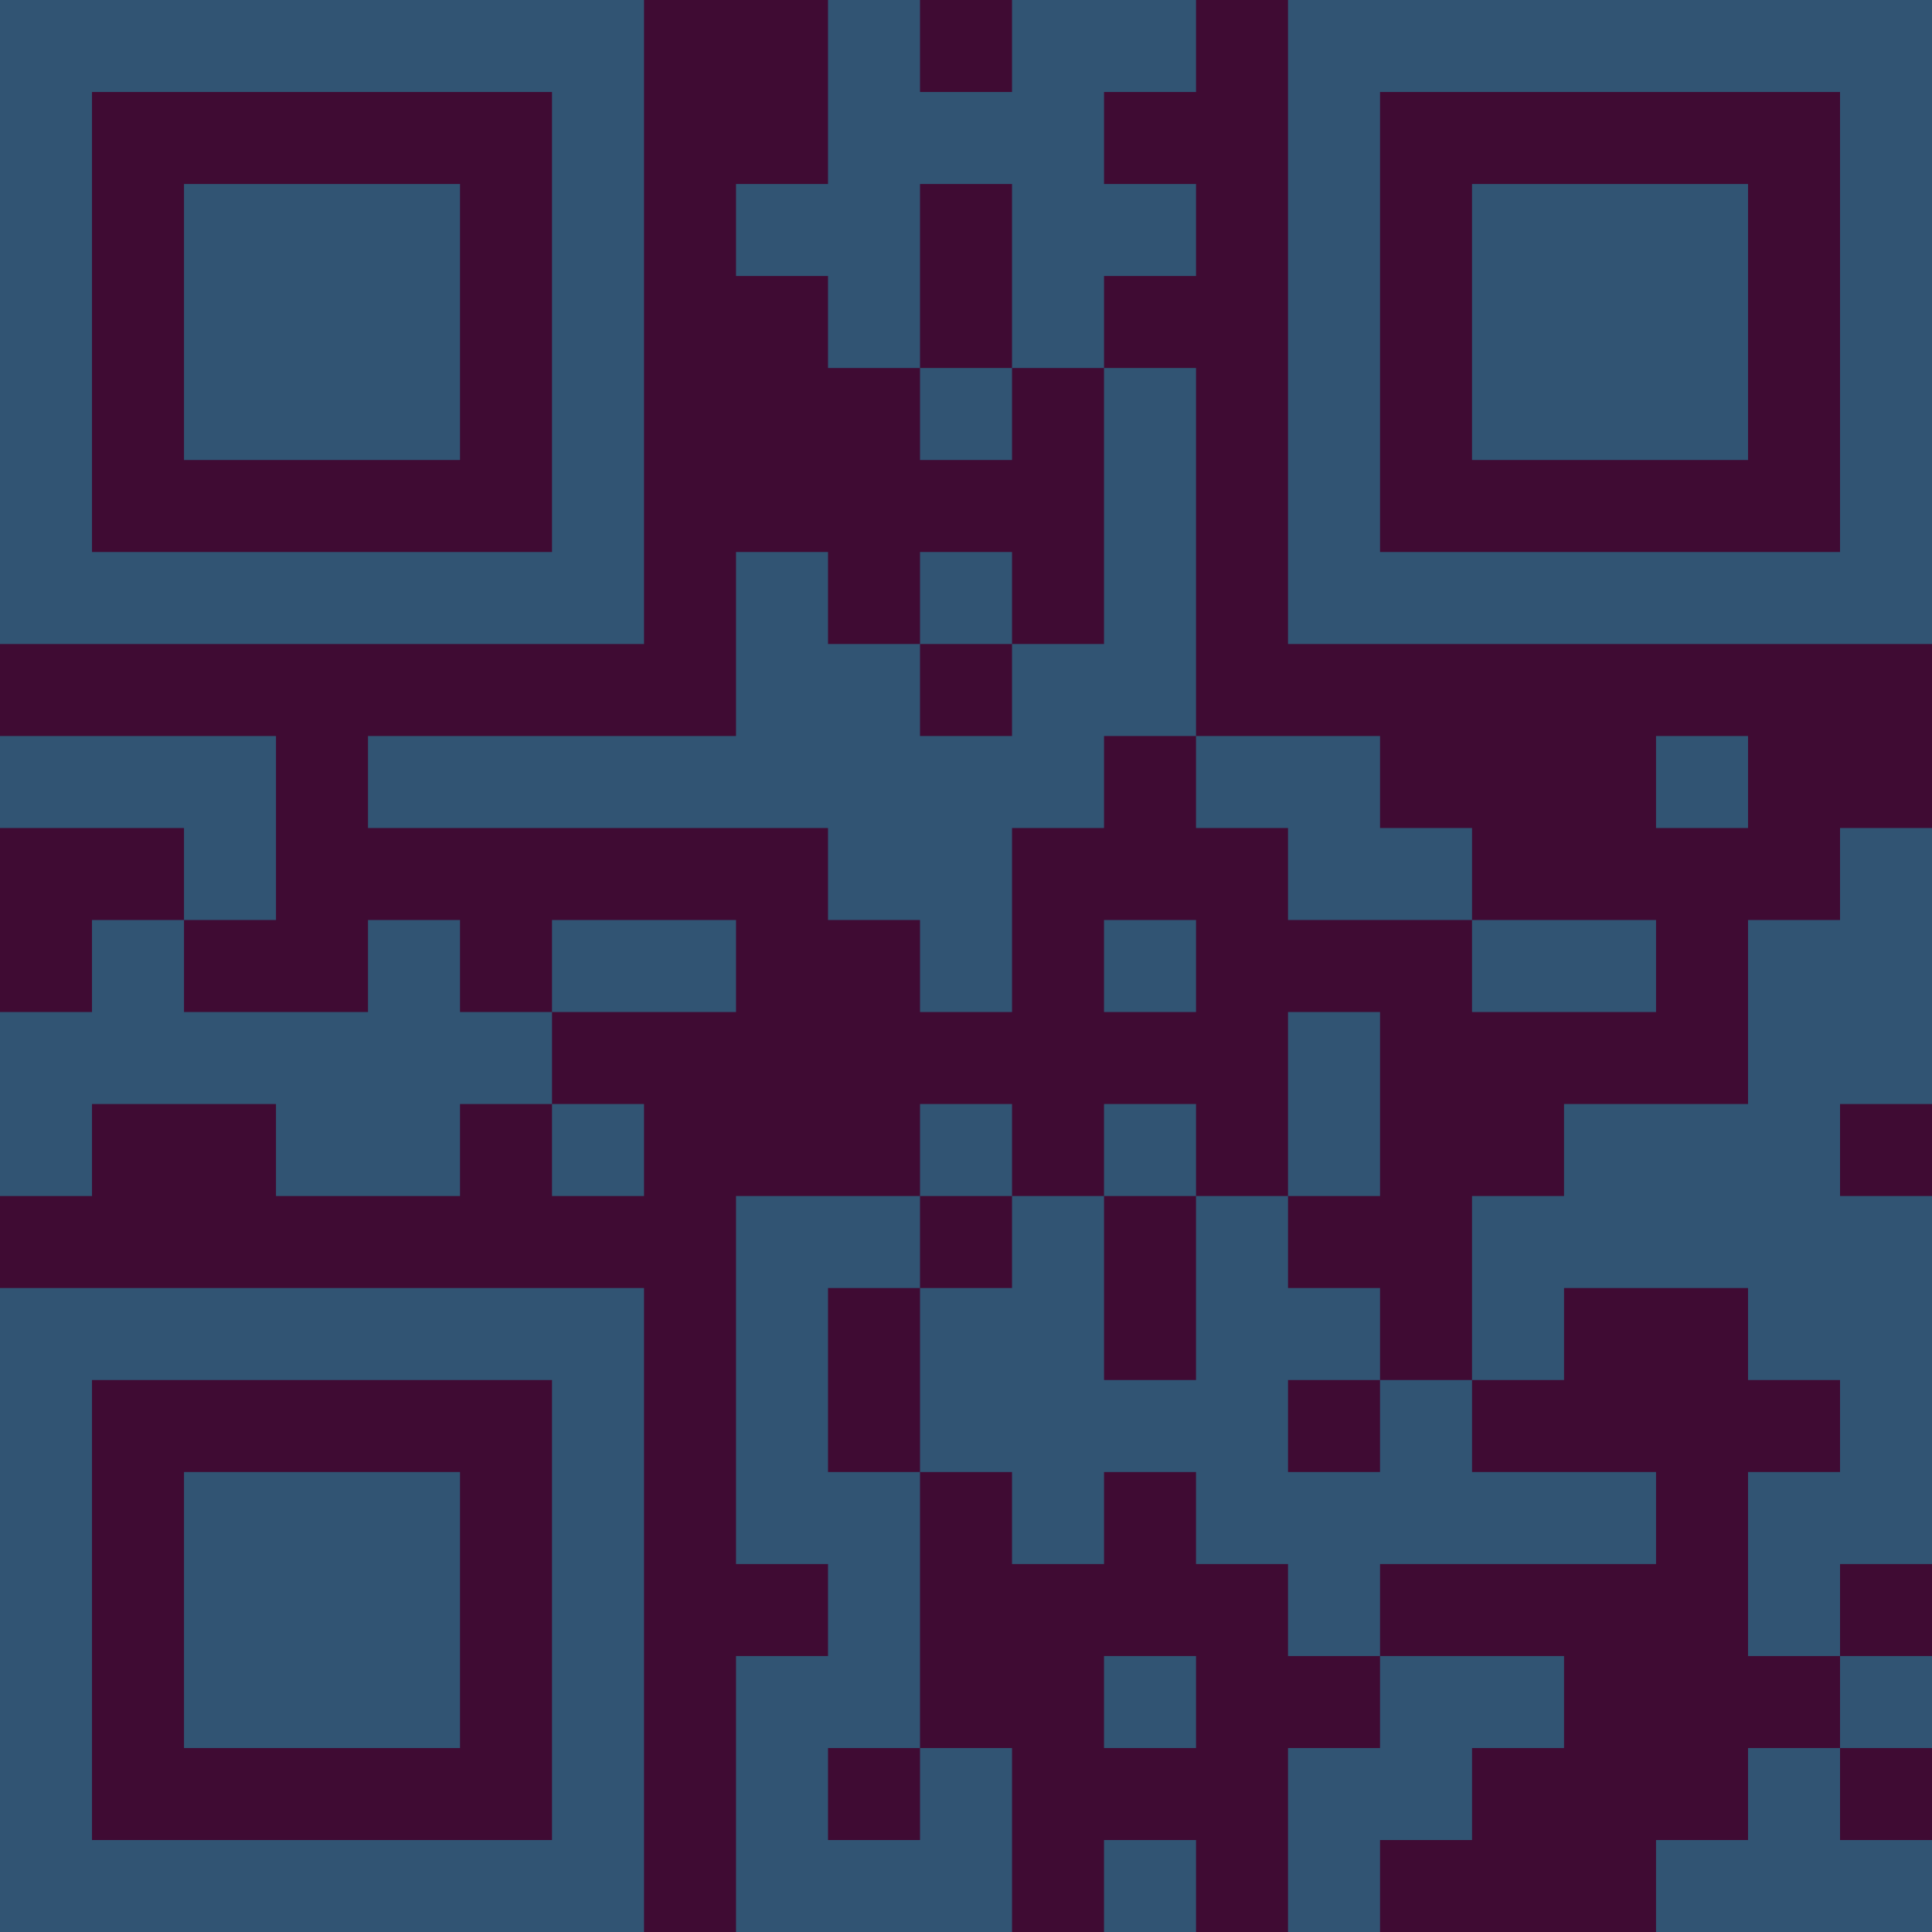 <?xml version="1.0" encoding="UTF-8"?>
<svg xmlns="http://www.w3.org/2000/svg" version="1.1" width="300" height="300" viewBox="0 0 300 300"><rect x="0" y="0" width="300" height="300" fill="#3f0b33"/><g transform="scale(14.286)"><g transform="translate(0,0)"><path fill-rule="evenodd" d="M9 0L9 2L8 2L8 3L9 3L9 4L10 4L10 5L11 5L11 4L12 4L12 7L11 7L11 6L10 6L10 7L9 7L9 6L8 6L8 8L4 8L4 9L9 9L9 10L10 10L10 11L11 11L11 9L12 9L12 8L13 8L13 9L14 9L14 10L16 10L16 11L18 11L18 10L16 10L16 9L15 9L15 8L13 8L13 4L12 4L12 3L13 3L13 2L12 2L12 1L13 1L13 0L11 0L11 1L10 1L10 0ZM10 2L10 4L11 4L11 2ZM10 7L10 8L11 8L11 7ZM0 8L0 9L2 9L2 10L1 10L1 11L0 11L0 13L1 13L1 12L3 12L3 13L5 13L5 12L6 12L6 13L7 13L7 12L6 12L6 11L8 11L8 10L6 10L6 11L5 11L5 10L4 10L4 11L2 11L2 10L3 10L3 8ZM18 8L18 9L19 9L19 8ZM20 9L20 10L19 10L19 12L17 12L17 13L16 13L16 15L15 15L15 14L14 14L14 13L15 13L15 11L14 11L14 13L13 13L13 12L12 12L12 13L11 13L11 12L10 12L10 13L8 13L8 17L9 17L9 18L8 18L8 21L11 21L11 19L10 19L10 16L11 16L11 17L12 17L12 16L13 16L13 17L14 17L14 18L15 18L15 19L14 19L14 21L15 21L15 20L16 20L16 19L17 19L17 18L15 18L15 17L18 17L18 16L16 16L16 15L17 15L17 14L19 14L19 15L20 15L20 16L19 16L19 18L20 18L20 19L19 19L19 20L18 20L18 21L21 21L21 20L20 20L20 19L21 19L21 18L20 18L20 17L21 17L21 13L20 13L20 12L21 12L21 9ZM12 10L12 11L13 11L13 10ZM10 13L10 14L9 14L9 16L10 16L10 14L11 14L11 13ZM12 13L12 15L13 15L13 13ZM14 15L14 16L15 16L15 15ZM12 18L12 19L13 19L13 18ZM9 19L9 20L10 20L10 19ZM12 20L12 21L13 21L13 20ZM0 0L0 7L7 7L7 0ZM1 1L1 6L6 6L6 1ZM2 2L2 5L5 5L5 2ZM14 0L14 7L21 7L21 0ZM15 1L15 6L20 6L20 1ZM16 2L16 5L19 5L19 2ZM0 14L0 21L7 21L7 14ZM1 15L1 20L6 20L6 15ZM2 16L2 19L5 19L5 16Z" fill="#315473"/></g></g></svg>
